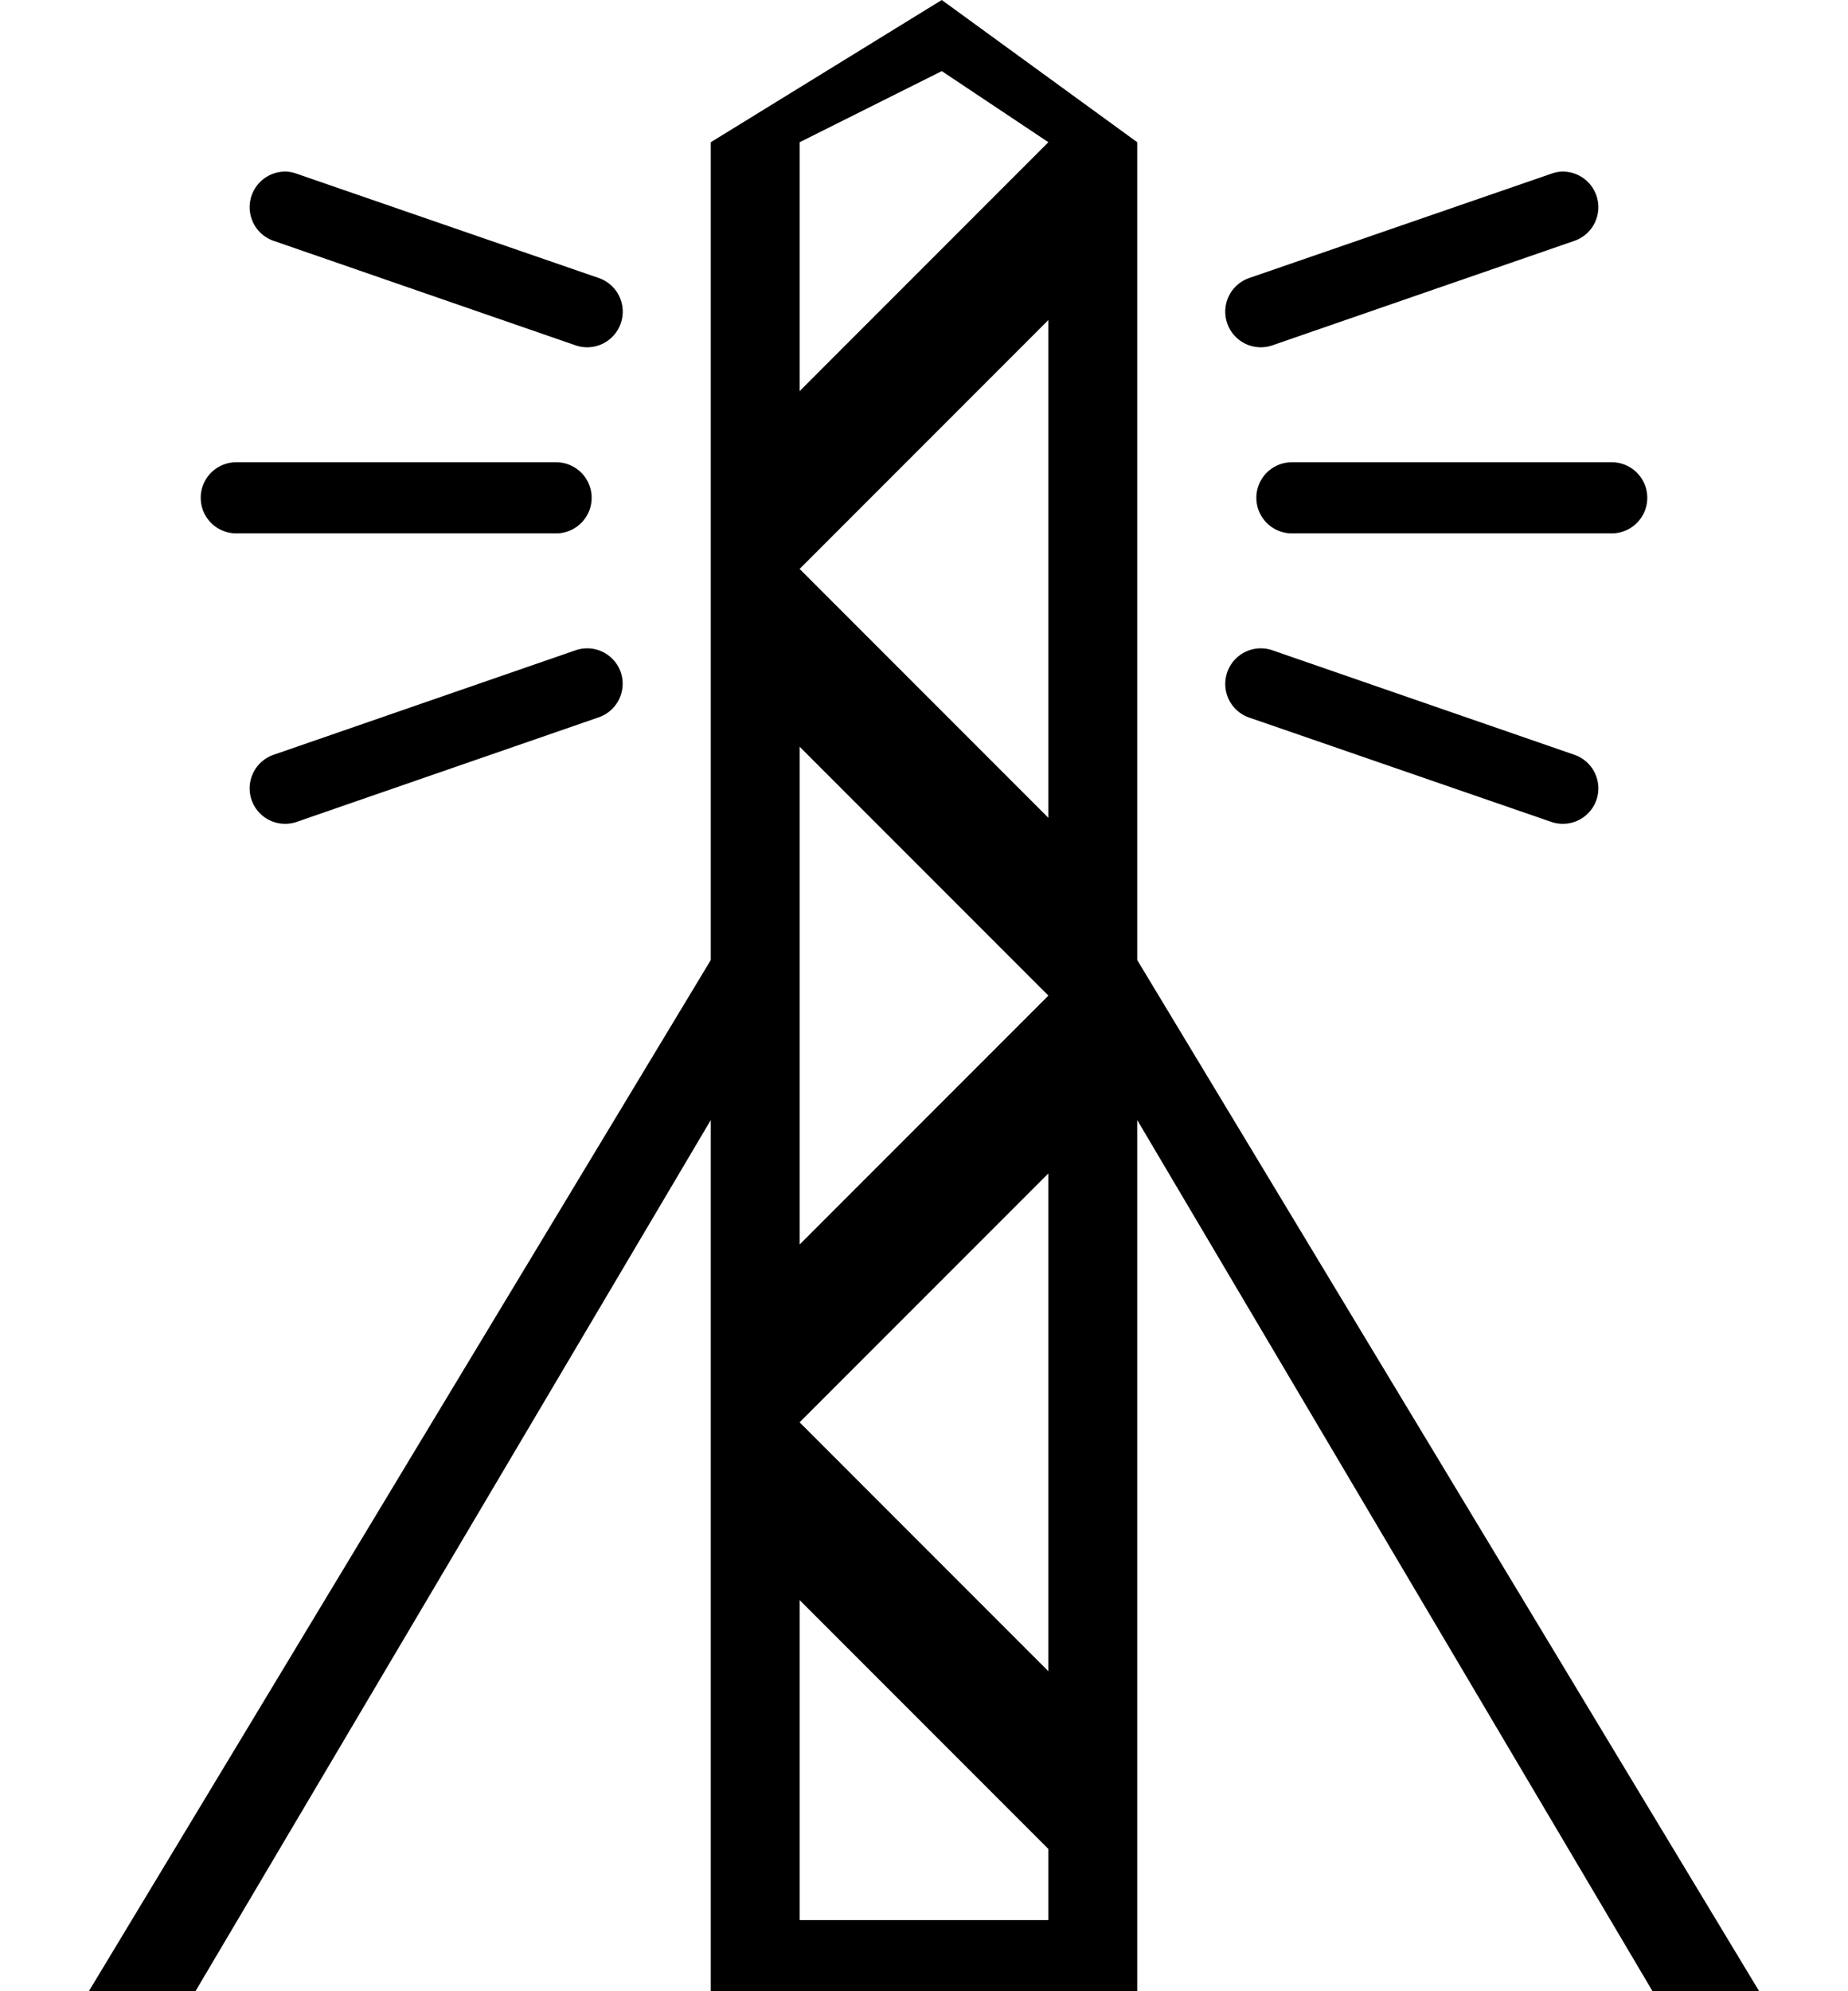 <?xml version="1.0" encoding="UTF-8" standalone="no"?>
<svg
   version="1.1"
   width="13"
   height="14"
   viewBox="0 0 13 14"
   id="svg4138"
   xmlns="http://www.w3.org/2000/svg"
   xmlns:svg="http://www.w3.org/2000/svg">
  <defs
     id="defs1" />
  <rect
     width="13"
     height="14"
     x="0"
     y="0"
     id="canvas"
     style="visibility:hidden;fill:none;stroke:none" />
  <path
     id="rect102-1-0-1-7-4-4-3-1-3"
     style="fill:#000000"
     d="M 6.625 0 L 5 1 L 5 6.75 L 0.625 14 L 1.375 14 L 5 7.875 L 5 13.625 L 5 14 L 8 14 L 8 13.5 L 8 7.875 L 11.625 14 L 12.375 14 L 8 6.75 L 8 1 L 6.625 0 z M 6.625 0.5 L 7.375 1 L 5.625 2.75 L 5.625 1 L 6.625 0.5 z M 2.023 1.207 A 0.25 0.25 0 0 0 1.77 1.375 A 0.25 0.25 0 0 0 1.924 1.693 L 4.049 2.428 A 0.25 0.25 0 0 0 4.367 2.273 A 0.25 0.25 0 0 0 4.213 1.955 L 2.086 1.221 A 0.25 0.25 0 0 0 2.023 1.207 z M 10.977 1.207 A 0.25 0.25 0 0 0 10.914 1.221 L 8.787 1.955 A 0.25 0.25 0 0 0 8.633 2.273 A 0.25 0.25 0 0 0 8.951 2.428 L 11.076 1.693 A 0.25 0.25 0 0 0 11.23 1.375 A 0.25 0.25 0 0 0 10.977 1.207 z M 7.375 2.25 L 7.375 5.75 L 5.625 4 L 7.375 2.25 z M 1.662 3.25 A 0.25 0.25 0 0 0 1.412 3.5 A 0.25 0.25 0 0 0 1.662 3.75 L 3.912 3.75 A 0.25 0.25 0 0 0 4.162 3.5 A 0.25 0.25 0 0 0 3.912 3.25 L 1.662 3.25 z M 9.088 3.25 A 0.25 0.25 0 0 0 8.838 3.5 A 0.25 0.25 0 0 0 9.088 3.75 L 11.338 3.75 A 0.25 0.25 0 0 0 11.588 3.5 A 0.25 0.25 0 0 0 11.338 3.25 L 9.088 3.25 z M 4.113 4.559 A 0.25 0.25 0 0 0 4.049 4.572 L 1.924 5.307 A 0.25 0.25 0 0 0 1.77 5.625 A 0.25 0.25 0 0 0 2.086 5.779 L 4.213 5.043 A 0.25 0.25 0 0 0 4.367 4.727 A 0.25 0.25 0 0 0 4.113 4.559 z M 8.887 4.559 A 0.25 0.25 0 0 0 8.633 4.727 A 0.25 0.25 0 0 0 8.787 5.045 L 10.914 5.779 A 0.25 0.25 0 0 0 11.23 5.625 A 0.25 0.25 0 0 0 11.076 5.307 L 8.951 4.572 A 0.25 0.25 0 0 0 8.887 4.559 z M 5.625 5.25 L 7.375 7 L 5.625 8.75 L 5.625 5.25 z M 7.375 8.25 L 7.375 11.75 L 5.625 10 L 7.375 8.25 z M 5.625 11.25 L 7.375 13 L 7.375 13.5 L 5.625 13.5 L 5.625 11.25 z " />
</svg>
